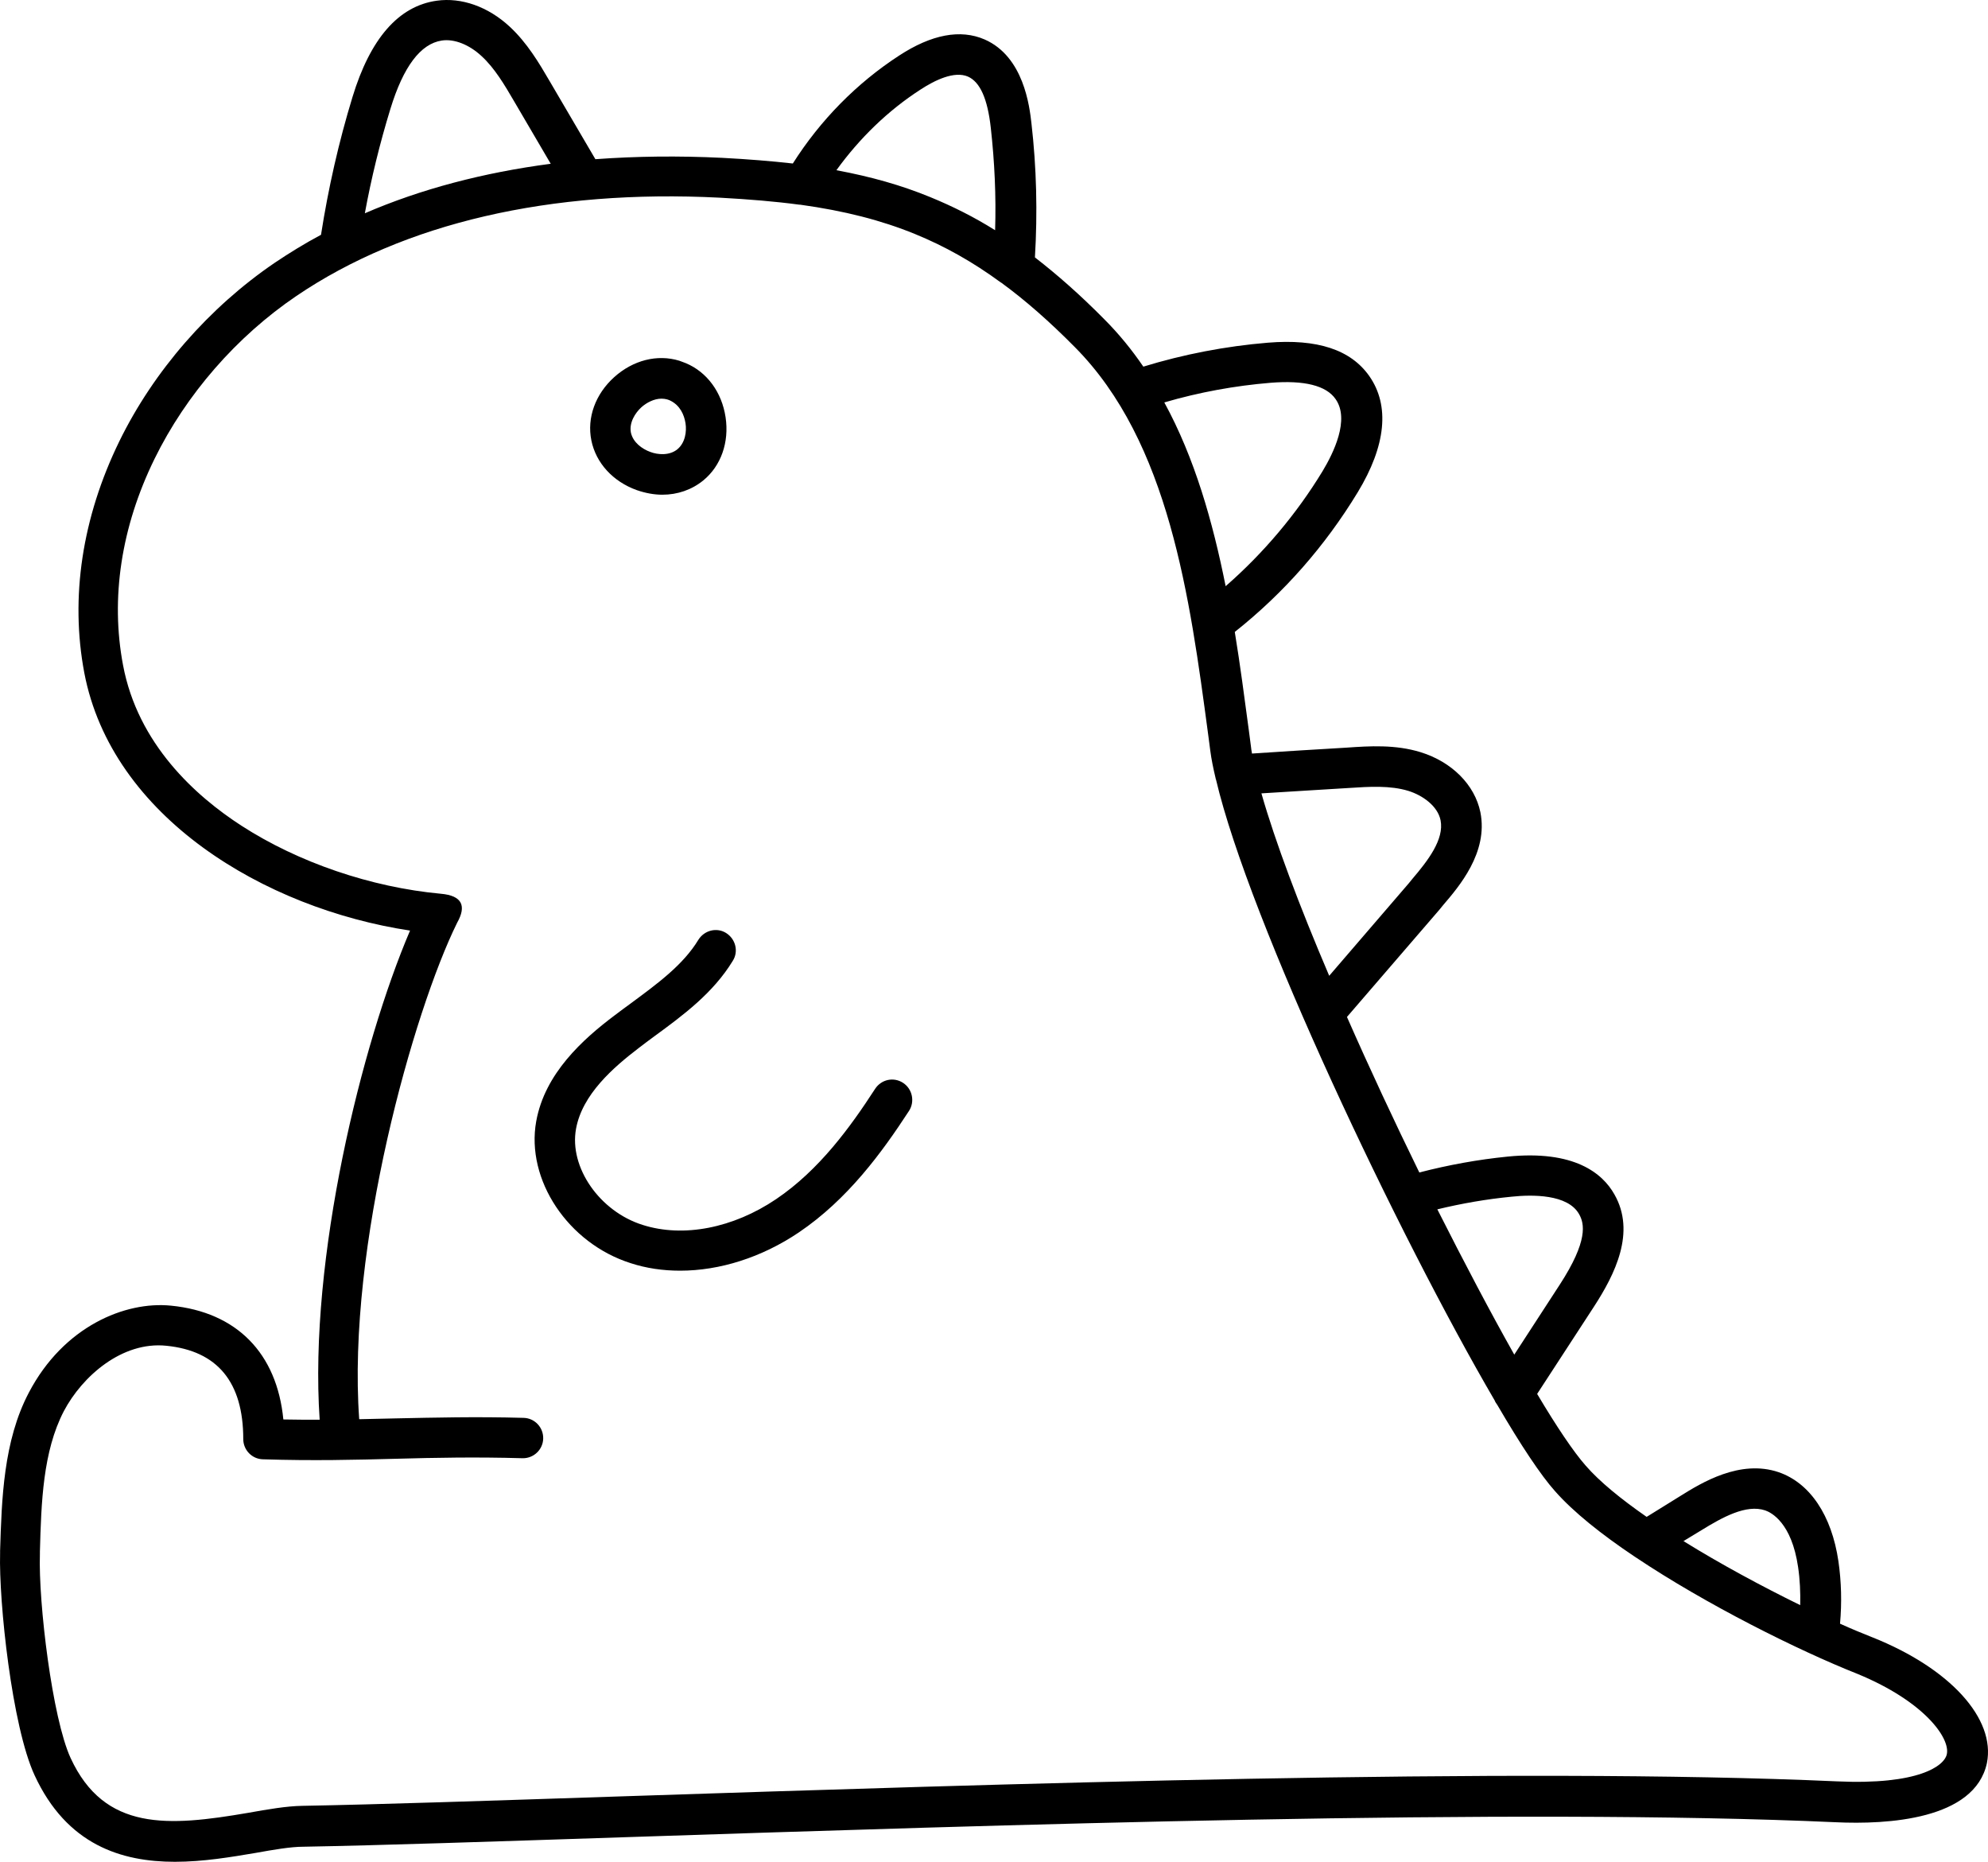 <?xml version="1.0" encoding="UTF-8" standalone="no"?>
<!-- Uploaded to: SVG Repo, www.svgrepo.com, Generator: SVG Repo Mixer Tools -->

<svg
   width="615.868"
   height="576.639"
   fill="#000"
   viewBox="0 0 739.042 691.966"
   version="1.1"
   xml:space="preserve"
   id="svg107"
   xmlns="http://www.w3.org/2000/svg"
   xmlns:svg="http://www.w3.org/2000/svg"><defs
   id="defs107" />

<style
   type="text/css"
   id="style1">
	.st0{display:none;}
	.st1{display:inline;opacity:0.93;}
	.st2{display:inline;fill:none;stroke:#000000;stroke-width:15;stroke-linecap:round;stroke-linejoin:round;stroke-miterlimit:10;}
	.st3{display:inline;}
	.st4{fill:none;stroke:#000000;stroke-width:15;stroke-linecap:round;stroke-linejoin:round;stroke-miterlimit:10;}
	.st5{display:inline;fill:none;stroke:#1A1D3F;stroke-width:15;stroke-linecap:round;stroke-linejoin:round;stroke-miterlimit:10;}
	.st6{fill:#DDEDE7;}
	.st7{fill:#1A1D3F;}
	.st8{fill:#E9B44D;}
	.st9{fill:#ED644E;}
	.st10{fill:#494EDF;}
	.st11{fill:#3DC5A1;}
	.st12{fill:#F6CEC1;}
	.st13{fill:none;} 
	.st14{fill:none;stroke:#1A1D3F;stroke-width:15;stroke-linecap:round;stroke-linejoin:round;stroke-miterlimit:10;}
	.st15{display:inline;fill:#E9B44D;}
	.st16{fill:#222222;}
	.st17{display:inline;fill:#222222;}
</style>





<g
   class="st0"
   id="stroke"
   transform="translate(-8.365,-21.234)">

<path
   class="st2"
   d="m 293.9,473.8 c -17.9,36.4 -43.7,130 -36.5,195.4"
   id="path1" />

<path
   class="st2"
   d="m 382.8,275.9 c 11.6,4.8 14.2,23 4.6,30.9 -9.7,7.9 -27,1.7 -29.4,-10.5 -2.4,-12.2 11.2,-24.6 23.1,-21"
   id="path2" />

<path
   class="st2"
   d="m 325.2,668.6 c -35.8,-1 -60.2,1.6 -96.5,0.4 0,-29.2 -16.5,-40.3 -35.4,-42.2 -18.9,-1.9 -36.7,11.5 -45.5,28.3 -8.8,16.8 -9.3,37.4 -9.8,56.4 -0.5,18.3 4.5,62.5 12.1,79.1 20.5,44.4 68.6,22.6 93.1,22.2 107.5,-2 407.5,-16.4 570.1,-9.1 69.3,3.1 57.4,-35.6 10.9,-54.1 -30,-11.9 -88.7,-42.2 -109.6,-65.9 -28,-31.7 -119,-217.4 -126.3,-271.3 -7.2,-53.9 -14.2,-115.9 -52.5,-154.5 -42.4,-42.6 -76.9,-54.7 -136.9,-57.8 -56.3,-2.9 -115.3,6.1 -161.9,37.8 -46.6,31.7 -78.2,89.4 -67.7,144.8 10.5,55.4 74.1,86.4 124.8,91"
   id="path3" />

<path
   class="st2"
   d="m 396.8,487.3 c -7.7,12.7 -20.9,21.1 -32.9,30.1 -12,9 -23.8,20.2 -26.4,34.8 -3.4,19 11.2,38.3 29.9,44.2 18.7,5.9 39.8,0.4 56,-10.5 16.2,-11 28.3,-26.8 38.9,-43.1"
   id="path4" />

<path
   class="st2"
   d="m 256.7,226.1 c 0,0 0,0 0,0 2.6,-18.2 6.7,-36.2 12,-53.8 4.1,-13.4 11.4,-28.6 25.2,-30.6 7.6,-1.1 15.3,2.5 20.9,7.7 5.7,5.2 9.6,11.9 13.5,18.6 6.5,11 12.9,22.1 19.4,33.1"
   id="path5" />

<path
   class="st2"
   d="m 429.1,202.8 c 9.8,-16.7 23.5,-31.3 39.8,-41.9 7.4,-4.8 16.6,-8.9 24.7,-5.4 9,4 11.8,15.3 12.9,25.1 2,17.4 2.3,35.1 1,52.6"
   id="path6" />

<path
   class="st2"
   d="m 552.5,279.1 c 16.2,-5.5 33,-8.9 50,-10.3 11.3,-0.9 24.5,0 31,9.2 7.2,10.2 1.9,24.3 -4.6,35 -12.3,20.3 -28.5,38.2 -47.4,52.6"
   id="path7" />

<path
   class="st2"
   d="m 590,422 c 13.9,-0.9 27.8,-1.7 41.7,-2.6 8.3,-0.5 16.8,-1 24.8,1.4 8,2.4 15.4,8.4 17.1,16.6 2.1,10.4 -5.3,20.1 -12.2,28.2 -12.9,15 -25.8,30 -38.7,45"
   id="path8" />

<path
   class="st2"
   d="m 654.3,578.6 c 12.3,-3.5 24.8,-6 37.5,-7.3 12,-1.2 26.4,-0.2 32.4,10.2 6.1,10.6 -0.7,23.7 -7.4,34 -7.9,12.1 -15.7,24.2 -23.6,36.3"
   id="path9" />

<path
   class="st2"
   d="m 742.6,706.7 c 5.6,-3.4 11.1,-6.9 16.7,-10.3 9.2,-5.7 20,-11.5 30.1,-8.1 10.7,3.6 15.6,15.9 17.2,27.1 1.3,8.8 1.2,17.8 0,26.7"
   id="path10" />

</g>

<g
   id="outline"
   transform="translate(-130.765,-134.034)">

<path
   d="m 367.5,316.2 c 3.2,1.1 6.4,1.7 9.5,1.7 5.6,0 10.9,-1.8 15.2,-5.3 6.6,-5.4 9.7,-14.2 8.3,-23.5 -1.4,-9.3 -6.9,-16.8 -14.8,-20.1 -0.4,-0.2 -2,-0.7 -2.4,-0.9 -8.2,-2.5 -17.2,-0.2 -24.2,6.1 -7,6.3 -10.2,15.1 -8.5,23.5 1.7,8.4 8,15.3 16.9,18.5 z m 1.7,-30.8 c 1.9,-1.7 4.7,-3.2 7.5,-3.2 1.6,0 2.8,0.5 3.2,0.7 3.7,1.8 5.2,5.3 5.7,8.4 0.5,3.1 -0.1,7.3 -3,9.7 -2.9,2.4 -7.2,2.1 -10.1,1 -3,-1.1 -6.4,-3.5 -7.2,-7.2 -0.7,-3.7 1.6,-7.3 3.9,-9.4 z m 457.7,457.2 c -3.8,-1.5 -7.9,-3.2 -12.1,-5.1 0.7,-7.8 0.5,-15.6 -0.6,-23.2 -2.5,-17.1 -10.6,-29.1 -22.2,-33.1 -14.4,-4.9 -28.8,4 -36.5,8.8 -4,2.5 -8.1,5 -12.1,7.5 l -0.5,0.3 c -9.5,-6.6 -17.5,-13.1 -22.7,-19.1 -4.4,-5 -10.7,-14.3 -18,-26.6 l 21.1,-32.4 c 7.8,-12 15.7,-27.7 7.6,-41.8 -4.4,-7.8 -14.9,-16.5 -39.7,-14 -11,1.1 -22,3.1 -32.8,5.9 -9.3,-19 -18.5,-38.7 -26.9,-57.8 11.5,-13.3 22.9,-26.6 34.4,-39.9 l 1.3,-1.6 c 5.9,-6.9 16.9,-19.6 13.9,-34.6 -2.1,-10.2 -10.6,-18.7 -22.2,-22.3 -9.4,-2.9 -19,-2.3 -27.5,-1.7 -11.7,0.7 -23.5,1.4 -35.2,2.2 -0.2,-0.9 -0.3,-1.9 -0.4,-2.7 l -0.8,-6.1 c -1.6,-11.9 -3.2,-24.2 -5.2,-36.4 18.3,-14.5 33.6,-32 45.7,-51.9 10.5,-17.3 12,-32.2 4.3,-43.2 -6.9,-9.8 -19.3,-13.9 -37.7,-12.4 -15.7,1.3 -31.3,4.3 -46.3,8.9 -4.3,-6.3 -9.1,-12.2 -14.6,-17.7 -8.8,-8.9 -17.3,-16.4 -25.7,-22.9 1,-16.7 0.6,-33.4 -1.3,-49.9 -0.7,-6.1 -2.8,-24.7 -17.4,-31.1 -9,-3.9 -19.7,-1.9 -31.8,6 -15.7,10.2 -29.3,24 -39.5,40.1 -8,-0.9 -16.7,-1.6 -26.2,-2.1 -16.3,-0.8 -32.1,-0.6 -47.2,0.5 l -4.4,-7.5 c -4.2,-7.2 -8.4,-14.3 -12.6,-21.5 -3.9,-6.7 -8.4,-14.3 -14.9,-20.3 -8,-7.4 -17.9,-10.9 -27.1,-9.6 -14.2,2 -24.7,14.1 -31.3,35.8 -5.1,16.7 -9,33.9 -11.7,51.2 -6,3.2 -11.7,6.7 -17.2,10.4 -24.4,16.6 -45,40.2 -57.8,66.4 -13.8,28.3 -18.3,58 -13,86 10.2,53.5 66.9,87.6 121.1,95.8 -18,42.1 -37.7,121.9 -33.6,181.8 -4.3,0 -8.8,0 -13.5,-0.1 -2.4,-24.6 -17.3,-39.9 -41.8,-42.3 -17,-1.7 -39.9,7.7 -52.8,32.3 -9.5,18 -10.1,39.7 -10.7,58.8 v 0.9 c -0.5,18.1 4.4,64.3 12.8,82.5 12,26 32.4,32.2 52.2,32.2 10.6,0 21.1,-1.8 30,-3.3 6.7,-1.2 13,-2.3 17.8,-2.3 28.2,-0.5 69.9,-1.9 118.3,-3.5 140,-4.6 331.7,-11 451.3,-5.6 19.1,0.9 51.7,-0.9 56.2,-22 3.3,-16.5 -13.7,-35.2 -42.5,-46.7 z m -63.7,-39.8 c 7.8,-4.8 16.7,-9.8 23.8,-7.4 2.3,0.8 9.8,4.6 12.2,21 0.7,4.7 0.9,9.4 0.8,14.2 -14.3,-7 -29.7,-15.3 -43.4,-23.8 2.2,-1.3 4.4,-2.7 6.6,-4 z m -70.5,-124 c 7.6,-0.8 20.9,-1 25.1,6.5 2,3.5 3.4,9.9 -7.2,26.2 l -16.9,26 c -8.8,-15.6 -18.6,-34.2 -28.6,-54 9.1,-2.2 18.3,-3.8 27.6,-4.7 z M 632.2,426.9 c 7.6,-0.5 15.4,-1 22.2,1.1 5.1,1.6 10.8,5.5 11.9,10.9 1.4,7.1 -4.7,15 -10.5,21.8 l -1.3,1.6 c -9.9,11.5 -19.7,22.9 -29.6,34.4 -11.1,-26 -20.1,-49.9 -25.2,-67.8 10.7,-0.7 21.6,-1.3 32.5,-2 z M 603.1,276.3 c 12.5,-1 20.7,1 24.2,6.1 5.3,7.6 -0.8,20 -4.9,26.8 -9.6,15.8 -21.9,30.4 -36,42.7 -4.8,-24 -11.5,-47.6 -22.8,-68.3 13,-3.8 26.2,-6.2 39.5,-7.3 z M 473,167.3 c 5.2,-3.4 12.5,-7 17.6,-4.8 4.5,2 7.3,8.2 8.5,19.1 1.4,12.6 2,25.3 1.6,38 -7.8,-4.9 -15.8,-8.9 -24.1,-12.3 -10.7,-4.4 -22,-7.6 -34.9,-10 8.6,-11.9 19.2,-22.2 31.3,-30 z m -197.1,7.2 c 4.8,-15.7 11.2,-24.2 19.1,-25.4 4.6,-0.7 10.2,1.5 14.8,5.8 4.9,4.5 8.6,10.8 12.1,16.8 4.2,7.2 8.4,14.3 12.6,21.5 l 1,1.7 c -25.1,3.3 -48.3,9.4 -69.1,18.4 2.4,-13.1 5.6,-26.1 9.5,-38.8 z M 854.5,786 c -0.9,4.4 -10.6,11.5 -40.9,10.1 -120.3,-5.4 -312.3,1 -452.5,5.6 -48.3,1.6 -89.9,3 -118,3.5 -5.9,0.1 -12.8,1.3 -20.1,2.6 -29.7,5.1 -53.4,6.9 -66,-20.4 -6.8,-14.8 -12,-57.7 -11.4,-75.8 v -0.9 c 0.5,-18.3 1.1,-37.2 8.9,-52.2 6.8,-12.9 21.6,-26 38.1,-24.3 19,1.9 28.6,13.5 28.6,34.7 0,4 3.2,7.4 7.3,7.5 18.7,0.6 34.4,0.2 49.6,-0.2 14.5,-0.4 29.5,-0.7 46.9,-0.2 0.1,0 0.1,0 0.2,0 4,0 7.4,-3.2 7.5,-7.3 0.1,-4.1 -3.1,-7.6 -7.3,-7.7 -17.8,-0.5 -33,-0.1 -47.7,0.2 -4.4,0.1 -8.9,0.2 -13.4,0.3 -4.6,-64.2 20.3,-151.9 36.4,-184.5 3.5,-6.2 2,-10.1 -6.1,-10.8 -25.9,-2.4 -52.9,-11.6 -74.1,-25.3 -17,-11 -38.5,-30.3 -44,-59.7 -4.7,-24.8 -0.7,-51.3 11.7,-76.6 11.7,-23.9 30.5,-45.5 52.8,-60.6 40,-27.1 94.4,-39.7 157.3,-36.5 11,0.6 20.7,1.4 29.6,2.6 0.1,0 0.2,0 0.3,0 16.6,2.3 30.2,5.8 42.7,10.9 11,4.5 21.4,10.3 31.9,18 0.1,0 0.1,0.1 0.2,0.1 8.9,6.5 17.9,14.4 27.3,23.9 35.1,35.3 42.8,93.1 49.6,144 l 0.8,6.1 c 0.4,3.1 1.1,6.5 2,10.3 0,0.1 0,0.2 0.1,0.3 12.4,52.8 68,169.9 103.6,230.8 0.2,0.6 0.6,1.1 1,1.7 8.7,14.9 16.2,26.2 21.5,32.1 6.8,7.7 17.2,16 29.3,24.1 0.2,0.1 0.4,0.3 0.6,0.4 26.3,17.6 60.4,34.6 82.6,43.4 24.7,10.2 34.4,23.8 33.1,29.8 z M 468.7,546.9 c -10.1,15.5 -22.8,32.9 -41,45.2 -13.8,9.3 -29.4,14.2 -44.1,14.2 -6.4,0 -12.6,-0.9 -18.4,-2.8 -23.3,-7.4 -39,-31 -35.1,-52.7 3.2,-17.8 17.3,-30.5 29.3,-39.5 1.9,-1.4 3.8,-2.9 5.8,-4.3 10,-7.4 19.5,-14.3 25.2,-23.7 2.2,-3.5 6.8,-4.7 10.3,-2.5 3.5,2.2 4.7,6.8 2.5,10.3 -7.3,12 -18.4,20.2 -29.2,28.1 -1.9,1.4 -3.8,2.8 -5.6,4.2 -9.7,7.4 -21.2,17.4 -23.5,30.2 -2.6,14.3 8.8,30.7 24.8,35.7 15.1,4.8 33.6,1.2 49.6,-9.6 16,-10.8 27.6,-26.8 36.8,-41 2.3,-3.5 6.9,-4.5 10.4,-2.2 3.5,2.3 4.4,7 2.2,10.4 z"
   id="path11" />

</g>

<g
   class="st0"
   id="flat"
   transform="translate(-8.365,-21.234)">

<g
   class="st3"
   id="g93">

<g
   id="g60">

<g
   id="g19">

<g
   id="g18">

<g
   id="g17">

<g
   id="g16">

<g
   id="g15">

<g
   id="g14">

<g
   id="g13">

<g
   id="g12">

<path
   class="st8"
   d="m 316.3,148.2 c -5.6,-5.2 -13.3,-8.8 -20.9,-7.8 -13.9,1.9 -21.2,17.1 -25.4,30.5 -5.5,17.6 -9.6,36.4 -12.3,54.6 0,0.7 91.8,-24.7 91.8,-24.7 -6.4,-11.1 -13.4,-22.9 -19.8,-34 -3.8,-6.6 -7.7,-13.3 -13.4,-18.6 z"
   id="path12" />

</g>

</g>

</g>

</g>

</g>

</g>

</g>

</g>

<g
   id="g27">

<g
   id="g26">

<g
   id="g25">

<g
   id="g24">

<g
   id="g23">

<g
   id="g22">

<g
   id="g21">

<g
   id="g20">

<path
   class="st8"
   d="m 495,155.4 c -8,-3.5 -17.3,0.5 -24.7,5.3 -16.3,10.5 -30.7,25.5 -40.6,42.2 l 78.9,30.2 c 1.4,-17.5 1.2,-35.1 -0.7,-52.6 -1.1,-9.8 -3.8,-21.1 -12.9,-25.1 z"
   id="path19" />

</g>

</g>

</g>

</g>

</g>

</g>

</g>

</g>

<g
   id="g35">

<g
   id="g34">

<g
   id="g33">

<g
   id="g32">

<g
   id="g31">

<g
   id="g30">

<g
   id="g29">

<g
   id="g28">

<path
   class="st8"
   d="m 629.6,313.5 c 6.5,-10.6 11.9,-24.7 4.8,-35 -6.5,-9.3 -19.7,-10.2 -30.9,-9.4 -17,1.3 -34.7,4.7 -50.9,10.1 l 29,87.1 c 19,-14.2 35.5,-32.6 48,-52.8 z"
   id="path27" />

</g>

</g>

</g>

</g>

</g>

</g>

</g>

</g>

<g
   id="g43">

<g
   id="g42">

<g
   id="g41">

<g
   id="g40">

<g
   id="g39">

<g
   id="g38">

<g
   id="g37">

<g
   id="g36">

<path
   class="st8"
   d="m 673.6,438.2 c -1.6,-8.2 -9,-14.2 -17,-16.7 -8,-2.5 -16.5,-2 -24.8,-1.6 -13.9,0.8 -27.8,1.6 -41.7,2.4 -2.4,34.3 11.3,62.9 32.2,88.8 13,-14.9 26,-29.8 38.9,-44.8 7,-8 14.5,-17.7 12.4,-28.1 z"
   id="path35" />

</g>

</g>

</g>

</g>

</g>

</g>

</g>

</g>

<g
   id="g51">

<g
   id="g50">

<g
   id="g49">

<g
   id="g48">

<g
   id="g47">

<g
   id="g46">

<g
   id="g45">

<g
   id="g44">

<path
   class="st8"
   d="m 691.2,572.1 c -12.7,1.2 -25.3,3.6 -37.6,7.1 l 38.6,73.5 c 7.9,-12.1 15.8,-24.1 23.8,-36.2 6.7,-10.2 13.6,-23.3 7.6,-34 -5.9,-10.4 -20.4,-11.5 -32.4,-10.4 z"
   id="path43" />

</g>

</g>

</g>

</g>

</g>

</g>

</g>

</g>

<g
   id="g59">

<g
   id="g58">

<g
   id="g57">

<g
   id="g56">

<g
   id="g55">

<g
   id="g54">

<g
   id="g53">

<g
   id="g52">

<path
   class="st8"
   d="m 805.3,716.8 c -1.6,-11.2 -6.4,-23.5 -17.1,-27.2 -10.2,-3.5 -21,2.3 -30.2,7.9 -5.6,3.4 -11.2,6.8 -16.7,10.2 l 63.9,35.7 c 1.2,-8.8 1.3,-17.8 0.1,-26.6 z"
   id="path51" />

</g>

</g>

</g>

</g>

</g>

</g>

</g>

</g>

</g>

<g
   id="g68">

<g
   id="g67">

<g
   id="g66">

<g
   id="g65">

<g
   id="g64">

<g
   id="g63">

<g
   id="g62">

<g
   id="g61">

<path
   class="st11"
   d="m 228.6,669 c 0,-29.2 -16.5,-40.3 -35.4,-42.2 -18.9,-1.9 -36.7,11.5 -45.5,28.3 -8.8,16.8 -9.3,37.4 -9.8,56.4 -0.5,18.3 4.5,62.5 12.1,79.1 20.5,44.4 68.6,22.6 93.1,22.2 107.5,-2 407.5,-16.4 570.1,-9.1 69.3,3.1 57.4,-35.6 10.9,-54.1 -30,-11.9 -88.7,-42.2 -109.6,-65.9 C 686.5,652 595.5,466.3 588.2,412.4 581,358.5 574,296.5 535.7,257.9 493.3,215.3 458.8,203.2 398.8,200.1 c -56.3,-2.9 -115.3,6.1 -161.9,37.8 -46.6,31.7 -78.2,89.4 -67.7,144.8 10.5,55.4 74.1,86.4 124.8,91 -17.9,36.4 -43.7,130 -36.5,195.4 z"
   id="path60" />

</g>

</g>

</g>

</g>

</g>

</g>

</g>

</g>

<g
   id="g76">

<g
   id="g75">

<g
   id="g74">

<g
   id="g73">

<g
   id="g72">

<g
   id="g71">

<g
   id="g70">

<g
   id="g69">

<path
   class="st7"
   d="m 382.8,275.9 -1.7,-0.6 c -12,-3.6 -25.6,8.7 -23.1,21 2.4,12.3 19.7,18.5 29.4,10.5 9.7,-7.9 7,-26.1 -4.6,-30.9 z"
   id="path68" />

</g>

</g>

</g>

</g>

</g>

</g>

</g>

</g>

<g
   id="g84">

<g
   id="g83">

<g
   id="g82">

<g
   id="g81">

<g
   id="g80">

<g
   id="g79">

<g
   id="g78">

<g
   id="g77">

<path
   class="st7"
   d="m 383.6,606.3 c -6.4,0 -12.6,-0.9 -18.4,-2.8 -23.3,-7.4 -39,-31 -35.1,-52.7 3.2,-17.8 17.3,-30.5 29.3,-39.5 1.9,-1.4 3.8,-2.9 5.8,-4.3 10,-7.4 19.5,-14.3 25.2,-23.7 2.2,-3.5 6.8,-4.7 10.3,-2.5 3.5,2.2 4.7,6.8 2.5,10.3 -7.3,12 -18.4,20.2 -29.2,28.1 -1.9,1.4 -3.8,2.8 -5.6,4.2 -9.7,7.4 -21.2,17.4 -23.5,30.2 -2.6,14.3 8.8,30.7 24.8,35.7 15.1,4.8 33.6,1.2 49.6,-9.6 16,-10.8 27.6,-26.8 36.8,-41 2.3,-3.5 6.9,-4.5 10.4,-2.2 3.5,2.3 4.5,6.9 2.2,10.4 -10.1,15.5 -22.8,32.9 -41,45.2 -13.8,9.4 -29.4,14.2 -44.1,14.2 z"
   id="path76" />

</g>

</g>

</g>

</g>

</g>

</g>

</g>

</g>

<g
   id="g92">

<g
   id="g91">

<g
   id="g90">

<g
   id="g89">

<g
   id="g88">

<g
   id="g87">

<g
   id="g86">

<g
   id="g85">

<path
   class="st7"
   d="m 257.4,676.7 c -4.1,0 -7.4,-3.3 -7.5,-7.4 -0.1,-4.1 3.3,-7.5 7.4,-7.6 6.8,-0.1 13,-0.2 19,-0.3 14.4,-0.3 28.1,-0.6 49,-0.3 4.1,0.1 7.5,3.5 7.4,7.6 -0.1,4.1 -3.4,7.4 -7.5,7.4 0,0 -0.1,0 -0.1,0 -20.7,-0.3 -34.2,0 -48.5,0.3 -6,0.1 -12.2,0.2 -19.2,0.3 0.1,0 0,0 0,0 z"
   id="path84" />

</g>

</g>

</g>

</g>

</g>

</g>

</g>

</g>

</g>

</g>

<g
   class="st0"
   id="colored_x5F_line"
   transform="translate(-8.365,-21.234)">

<g
   class="st3"
   id="g95">

<g
   id="g94">

<path
   class="st8"
   d="m 228.6,669 c 0,-29.2 -16.5,-40.3 -35.4,-42.2 -18.9,-1.9 -36.7,11.5 -45.5,28.3 -8.8,16.8 -9.3,37.4 -9.8,56.4 -0.5,18.3 4.5,62.5 12.1,79.1 20.5,44.4 68.6,22.6 93.1,22.2 107.5,-2 407.5,-16.4 570.1,-9.1 69.3,3.1 57.4,-35.6 10.9,-54.1 -30,-11.9 -88.7,-42.2 -109.6,-65.9 C 686.5,652 595.5,466.3 588.2,412.4 581,358.5 574,296.5 535.7,257.9 493.3,215.3 458.8,203.2 398.8,200.1 c -56.3,-2.9 -115.3,6.1 -161.9,37.8 -46.6,31.7 -78.2,89.4 -67.7,144.8 10.5,55.4 74.1,86.4 124.8,91 -17.9,36.4 -43.7,130 -36.5,195.4 z"
   id="path93" />

</g>

</g>

<g
   class="st3"
   id="g97">

<g
   id="g96">

<path
   class="st16"
   d="m 382.8,275.9 -1.7,-0.6 c -12,-3.6 -25.6,8.7 -23.1,21 2.4,12.3 19.7,18.5 29.4,10.5 9.7,-7.9 7,-26.1 -4.6,-30.9 z"
   id="path95" />

</g>

</g>

<g
   class="st3"
   id="g99">

<g
   id="g98">

<path
   class="st16"
   d="m 383.6,606.3 c -6.4,0 -12.6,-0.9 -18.4,-2.8 -23.3,-7.4 -39,-31 -35.1,-52.7 3.2,-17.8 17.3,-30.5 29.3,-39.5 1.9,-1.4 3.8,-2.9 5.8,-4.3 10,-7.4 19.5,-14.3 25.2,-23.7 2.2,-3.5 6.8,-4.7 10.3,-2.5 3.5,2.2 4.7,6.8 2.5,10.3 -7.3,12 -18.4,20.2 -29.2,28.1 -1.9,1.4 -3.8,2.8 -5.6,4.2 -9.7,7.4 -21.2,17.4 -23.5,30.2 -2.6,14.3 8.8,30.7 24.8,35.7 15.1,4.8 33.6,1.2 49.6,-9.6 16,-10.8 27.6,-26.8 36.8,-41 2.3,-3.5 6.9,-4.5 10.4,-2.2 3.5,2.3 4.5,6.9 2.2,10.4 -10.1,15.5 -22.8,32.9 -41,45.2 -13.8,9.4 -29.4,14.2 -44.1,14.2 z"
   id="path97" />

</g>

</g>

<g
   class="st3"
   id="g101">

<g
   id="g100">

<path
   class="st16"
   d="m 257.4,676.7 c -4.1,0 -7.4,-3.3 -7.5,-7.4 -0.1,-4.1 3.3,-7.5 7.4,-7.6 6.8,-0.1 13,-0.2 19,-0.3 14.4,-0.3 28.1,-0.6 49,-0.3 4.1,0.1 7.5,3.5 7.4,7.6 -0.1,4.1 -3.4,7.4 -7.5,7.4 0,0 -0.1,0 -0.1,0 -20.7,-0.3 -34.2,0 -48.5,0.3 -6,0.1 -12.2,0.2 -19.2,0.3 0.1,0 0,0 0,0 z"
   id="path99" />

</g>

</g>

<g
   class="st3"
   id="g102">

<path
   class="st16"
   d="m 256.7,233.6 c -4.1,0 -7.5,-3.4 -7.5,-7.5 v 0 c 0,-0.4 0,-0.7 0.1,-1.1 2.7,-18.5 6.8,-37 12.3,-54.9 6.6,-21.8 17.2,-33.8 31.3,-35.8 9.2,-1.3 19.1,2.2 27.1,9.6 6.5,6 11,13.6 14.9,20.3 4.2,7.2 8.4,14.3 12.6,21.5 l 6.8,11.6 c 2.1,3.6 0.9,8.2 -2.7,10.3 -3.6,2.1 -8.2,0.9 -10.3,-2.7 l -6.8,-11.6 c -4.2,-7.2 -8.4,-14.3 -12.6,-21.5 -3.6,-6.1 -7.2,-12.3 -12.1,-16.8 -4.6,-4.3 -10.2,-6.4 -14.8,-5.8 -7.9,1.1 -14.3,9.7 -19.1,25.4 -5.2,17.2 -9.2,34.9 -11.8,52.6 -0.5,3.6 -3.6,6.4 -7.4,6.4 z"
   id="path101" />

</g>

<g
   class="st3"
   id="g103">

<path
   class="st16"
   d="m 507.5,240.8 c -0.2,0 -0.4,0 -0.6,0 -4.1,-0.3 -7.2,-3.9 -6.9,-8 1.3,-17.1 1,-34.3 -1,-51.2 -1.2,-10.9 -4,-17.1 -8.5,-19.1 -5,-2.2 -12.4,1.4 -17.6,4.8 -15.1,9.9 -28.1,23.5 -37.4,39.4 -2.1,3.6 -6.7,4.8 -10.3,2.7 -3.6,-2.1 -4.8,-6.7 -2.7,-10.3 10.5,-17.9 25.1,-33.2 42.2,-44.3 12.1,-7.9 22.8,-9.9 31.8,-6 14.6,6.4 16.7,25 17.4,31.1 2,17.8 2.4,36 1,54 -0.2,3.9 -3.5,6.9 -7.4,6.9 z"
   id="path102" />

</g>

<g
   class="st3"
   id="g104">

<path
   class="st16"
   d="m 581.5,373.1 c -2.3,0 -4.5,-1 -6,-3 -2.5,-3.3 -1.9,-8 1.4,-10.5 18.1,-13.7 33.8,-31.2 45.6,-50.5 4.1,-6.8 10.2,-19.2 4.9,-26.8 -3.5,-5 -11.7,-7.1 -24.2,-6.1 -16.4,1.3 -32.6,4.7 -48.3,10 -3.9,1.3 -8.2,-0.8 -9.5,-4.7 -1.3,-3.9 0.8,-8.2 4.7,-9.5 16.8,-5.7 34.2,-9.3 51.8,-10.7 18.5,-1.5 30.8,2.6 37.7,12.4 7.7,11 6.2,25.9 -4.3,43.2 -12.9,21.2 -29.5,39.6 -49.3,54.7 -1.4,1 -2.9,1.5 -4.5,1.5 z"
   id="path103" />

</g>

<g
   class="st3"
   id="g105">

<path
   class="st16"
   d="m 622.7,518.1 c -1.7,0 -3.5,-0.6 -4.9,-1.8 -3.1,-2.7 -3.5,-7.4 -0.8,-10.6 12.5,-14.5 24.9,-28.9 37.4,-43.4 l 1.3,-1.6 c 5.9,-6.8 12,-14.7 10.5,-21.8 -1.1,-5.4 -6.8,-9.4 -11.9,-10.9 -6.8,-2.1 -14.6,-1.6 -22.2,-1.1 -13.9,0.8 -27.8,1.7 -41.7,2.6 -4.2,0.2 -7.7,-2.9 -7.9,-7 -0.2,-4.1 2.9,-7.7 7,-7.9 13.9,-0.9 27.8,-1.7 41.7,-2.6 8.5,-0.5 18.1,-1.1 27.5,1.7 11.6,3.5 20.1,12.1 22.2,22.3 3,14.9 -8,27.7 -13.9,34.6 l -1.3,1.6 c -12.5,14.5 -24.9,28.9 -37.4,43.4 -1.4,1.6 -3.5,2.5 -5.6,2.5 z"
   id="path104" />

</g>

<g
   class="st3"
   id="g106">

<path
   class="st16"
   d="m 693.3,659.4 c -1.4,0 -2.8,-0.4 -4.1,-1.2 -3.5,-2.3 -4.5,-6.9 -2.2,-10.4 l 23.6,-36.3 c 10.6,-16.3 9.2,-22.8 7.2,-26.2 -4.3,-7.5 -17.6,-7.3 -25.1,-6.5 -12.2,1.3 -24.4,3.6 -36.2,7 -4,1.1 -8.1,-1.2 -9.3,-5.1 -1.1,-4 1.2,-8.1 5.1,-9.3 12.7,-3.6 25.8,-6.2 38.8,-7.5 24.8,-2.6 35.2,6.2 39.7,14 8.1,14.2 0.2,29.8 -7.6,41.8 L 699.6,656 c -1.4,2.2 -3.8,3.4 -6.3,3.4 z"
   id="path105" />

</g>

<g
   class="st3"
   id="g107">

<path
   class="st16"
   d="m 806.7,749.5 c -0.4,0 -0.7,0 -1.1,-0.1 -4.1,-0.6 -7,-4.4 -6.4,-8.5 1.2,-8.2 1.2,-16.5 0,-24.5 -2.4,-16.5 -10,-20.3 -12.2,-21 -7.1,-2.4 -16,2.5 -23.8,7.4 -4,2.5 -8,5 -12.1,7.5 l -4.6,2.9 c -3.5,2.2 -8.1,1.1 -10.3,-2.4 -2.2,-3.5 -1.1,-8.1 2.4,-10.3 l 4.6,-2.9 c 4,-2.5 8.1,-5 12.1,-7.5 7.7,-4.8 22.1,-13.7 36.5,-8.8 11.7,4 19.8,16 22.2,33.1 1.4,9.4 1.4,19.1 0,28.8 -0.5,3.6 -3.7,6.3 -7.3,6.3 z"
   id="path106" />

</g>

</g>

</svg>

